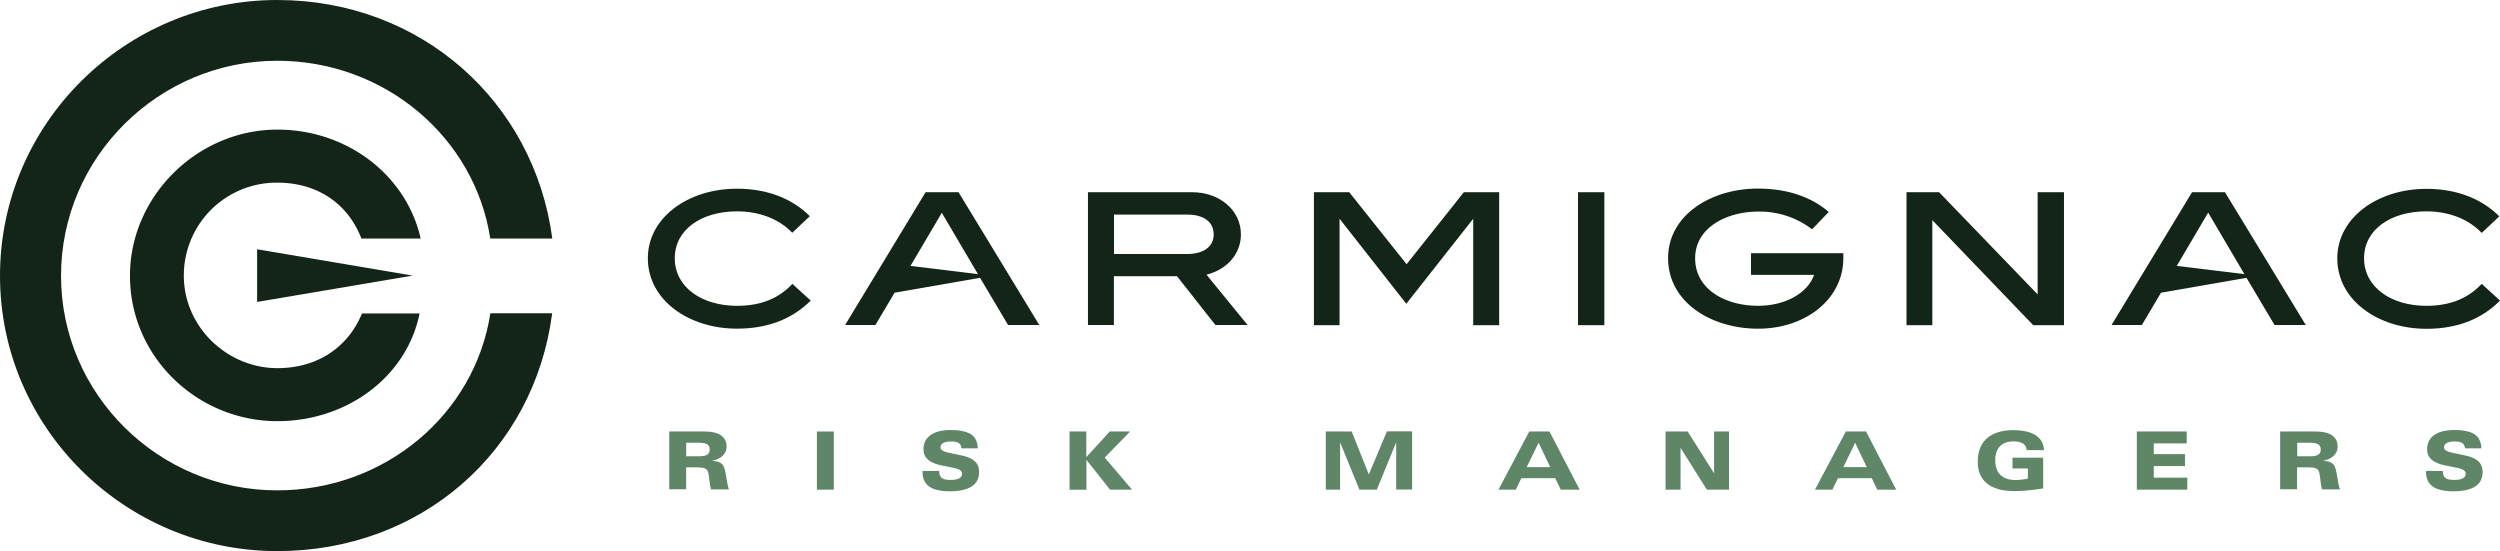 <svg xmlns="http://www.w3.org/2000/svg" viewBox="0 0 683.23 150.61"><defs><style>.a{fill:#5e8667;}.b{fill:#122518;}</style></defs><path class="a" d="M262.21,340.25h9.7c3.83,0,6,1.38,6,4.16,0,2-1.65,3.43-4,3.85h0c1.34.09,2.59.4,3.12,1.38.77,1.45.86,4.79,1.52,6.44h-4.9c-.5-1.54-.44-3.83-.88-4.93-.29-.73-1-1.1-2.84-1.1h-3.08v6h-4.62v-15.8Zm4.62,6.77h3.67c2.11,0,2.79-.66,2.79-1.87,0-1.54-1.21-1.83-3.43-1.83h-3V347Z" transform="translate(-79.33 -222.33)"/><path class="a" d="M302.58,340.25h4.62v15.9h-4.62Z" transform="translate(-79.33 -222.33)"/><path class="a" d="M336,351c0,2,1,2.49,3.12,2.49,2.73,0,3.14-1,3.14-1.67,0-1.05-1.1-1.41-2.92-1.76l-2.26-.44c-2.62-.51-5.37-1.47-5.37-4.51,0-3.89,3.61-5.26,7.23-5.26,5.81,0,7.45,1.78,7.61,5H342.1c-.13-1.63-1.45-1.87-2.84-1.87-2,0-2.9.68-2.9,1.56,0,1.08,1.45,1.36,3.14,1.71l2.13.44c2.9.59,5.28,1.54,5.28,4.68,0,4.42-4.46,5.23-8,5.23-6.4,0-7.48-2.75-7.48-5.56H336Z" transform="translate(-79.33 -222.33)"/><path class="a" d="M371.59,340.25h4.62v7l6.42-7h5.56l-6.95,7.13,7.46,8.77h-6L376.24,348h0v8.18h-4.62v-15.9Z" transform="translate(-79.33 -222.33)"/><path class="a" d="M441.62,340.25h7.12L453.42,352l4.95-11.79h6.88v15.9H460.9V343.2h0l-5.3,12.95h-4.75l-5.28-12.93h0v12.93h-3.91v-15.9Z" transform="translate(-79.33 -222.33)"/><path class="a" d="M497.27,340.25h5.52l8.25,15.9h-5.17l-1.5-3.14H495.1l-1.5,3.14h-4.75Zm2.55,3.08L496.56,350H503Z" transform="translate(-79.33 -222.33)"/><path class="a" d="M534.48,340.25h6.07l7.23,11.44h0V340.25h4.09v15.9H545.8l-7.19-11.44h0v11.44h-4.09v-15.9Z" transform="translate(-79.33 -222.33)"/><path class="a" d="M583.78,340.25h5.52l8.24,15.9h-5.17l-1.5-3.14h-9.24l-1.53,3.14h-4.75Zm2.55,3.08L583.1,350h6.4Z" transform="translate(-79.33 -222.33)"/><path class="a" d="M629.29,347.4h8.42v8.4a50.73,50.73,0,0,1-7.78.75c-5.72,0-10.09-2.16-10.09-8,0-6,3.91-8.66,9.76-8.66,4,0,8.18,1.23,8.33,5.45h-4.75c-.07-1.74-1.61-2.38-3.56-2.38-3.69,0-5,2.31-5,5.17,0,3.5,1.94,5.39,5.63,5.39a16.52,16.52,0,0,0,3.28-.4v-2.77h-4.2v-3Z" transform="translate(-79.33 -222.33)"/><path class="a" d="M663.31,340.25h13.63v3.25h-9v2.95h8.53v3.25h-8.53v3.17h9.16v3.28H663.31Z" transform="translate(-79.33 -222.33)"/><path class="a" d="M702.49,340.25h9.7c3.83,0,6,1.38,6,4.16,0,2-1.65,3.43-4,3.85h0c1.34.09,2.59.4,3.12,1.38.77,1.45.86,4.79,1.52,6.44h-4.9c-.5-1.54-.44-3.83-.88-4.93-.29-.73-1-1.1-2.84-1.1H707.1v6h-4.62v-15.8Zm4.62,6.77h3.67c2.11,0,2.79-.66,2.79-1.87,0-1.54-1.21-1.83-3.43-1.83h-3V347Z" transform="translate(-79.33 -222.33)"/><path class="a" d="M746.93,351c0,2,1,2.49,3.12,2.49,2.73,0,3.14-1,3.14-1.67,0-1.05-1.1-1.41-2.92-1.76l-2.27-.44c-2.62-.51-5.37-1.47-5.37-4.51,0-3.89,3.61-5.26,7.23-5.26,5.81,0,7.45,1.78,7.61,5H753c-.13-1.63-1.45-1.87-2.84-1.87-2,0-2.9.68-2.9,1.56,0,1.08,1.45,1.36,3.14,1.71l2.13.44c2.9.59,5.28,1.54,5.28,4.68,0,4.42-4.46,5.23-8,5.23-6.4,0-7.48-2.75-7.48-5.56h4.6Z" transform="translate(-79.33 -222.33)"/><path class="b" d="M230.27,287.51c-5-37.52-36-65.18-75.17-65.18-41.58,0-75.77,33.75-75.77,75.36s34.19,75.25,75.77,75.25c39.17,0,70.16-27,75.14-65h-16.9c-4.24,27.6-28.78,48.4-58.24,48.4-32.42,0-59.09-26.23-59.09-58.65s26.7-58.76,59.09-58.76c29.43,0,54,21,58.21,48.58h17Z" transform="translate(-79.33 -222.33)"/><polygon class="b" points="70.27 68.13 70.27 82.51 112.76 75.32 70.27 68.13 70.27 68.13"/><path class="b" d="M178.26,308H194c-3.54,17.37-19.87,29.43-38.87,29.43-21.8,0-40.28-17.48-40.28-39.73,0-21.8,18.48-39.95,40.28-39.95,18.92,0,35.19,12.28,39.17,29.77H178.1c-3.54-9.18-11.62-15.27-23-15.27a25.35,25.35,0,0,0-25.53,25.15v.31c0,13.94,11.84,25.23,25.56,25.23,11.4,0,19.48-6.09,23.13-14.94Z" transform="translate(-79.33 -222.33)"/><polygon class="b" points="409.71 88.87 402.62 88.87 402.62 59.78 384.33 83.02 366.09 59.78 366.09 88.87 359.08 88.87 359.08 52.53 368.73 52.53 384.41 72.21 400.06 52.53 409.71 52.53 409.71 88.87 409.71 88.87"/><path class="b" d="M557.87,297.45H575.1c-1.74,5-7.87,8.45-15.34,8.45-8.87,0-17.16-4.46-17.16-13s8.91-12.74,17.12-12.74A23.49,23.49,0,0,1,574.56,285l4.54-4.74c-4.61-4-11.12-6.39-19.37-6.39-12.82,0-24.52,7.28-24.52,19,0,12.09,11.81,19.29,24.6,19.29s23.29-7.93,23.29-19.31v-1.32H557.87v5.89Z" transform="translate(-79.33 -222.33)"/><polygon class="b" points="564.07 88.87 555.66 88.87 528.09 60.17 528.09 88.87 521.03 88.87 521.03 52.53 529.94 52.53 556.87 80.46 556.87 52.53 564.07 52.53 564.07 88.87 564.07 88.87"/><path class="b" d="M295.85,285.94c-3.83-4-9.37-5.85-15.11-5.85-9.57,0-17,4.88-17,12.82s7.44,13,17,13c6.59,0,11.43-2.05,15.15-6l5,4.57c-4.53,4.51-10.93,7.67-20.15,7.67-13.17,0-24.36-7.79-24.36-19.25,0-11,10.88-19,24.36-19,8.95,0,15.53,3.14,19.91,7.51l-4.8,4.53Z" transform="translate(-79.33 -222.33)"/><path class="b" d="M757.52,285.94c-3.84-4-9.37-5.85-15.11-5.85-9.57,0-17,4.88-17,12.82s7.44,13,17,13c6.59,0,11.43-2.05,15.15-6l5,4.57c-4.49,4.53-10.88,7.71-20.1,7.71-13.17,0-24.37-7.79-24.37-19.25,0-11,10.88-19,24.37-19,8.95,0,15.53,3.14,19.91,7.51l-4.8,4.53h0Z" transform="translate(-79.33 -222.33)"/><path class="b" d="M420.28,311.15h-8.79L401,297.82H383.75v13.33h-7.09V274.86H405.1c7.36,0,13.36,4.76,13.36,11.54,0,5.5-4,9.64-9.41,11l11.23,13.75Zm-16.5-19.4c4.42,0,7.24-2,7.24-5.31,0-3.52-2.75-5.46-7.24-5.46h-20v10.77Z" transform="translate(-79.33 -222.33)"/><polygon class="b" points="438.46 88.87 431.25 88.87 431.25 52.53 438.46 52.53 438.46 88.87 438.46 88.87"/><path class="b" d="M354.88,311.15h8.48l-22.07-36.29h-9l-22,36.29h8.29l5.23-8.83,23.36-4.07,7.66,12.9Zm-18.16-30.67,9.88,16.77L328.16,295l8.56-14.52Z" transform="translate(-79.33 -222.33)"/><path class="b" d="M701,311.15h8.48l-22.08-36.29h-9l-22,36.29h8.29l5.23-8.83,23.36-4.07,7.67,12.9Zm-18.17-30.67,9.88,16.77L674.22,295l8.56-14.52Z" transform="translate(-79.33 -222.33)"/></svg>